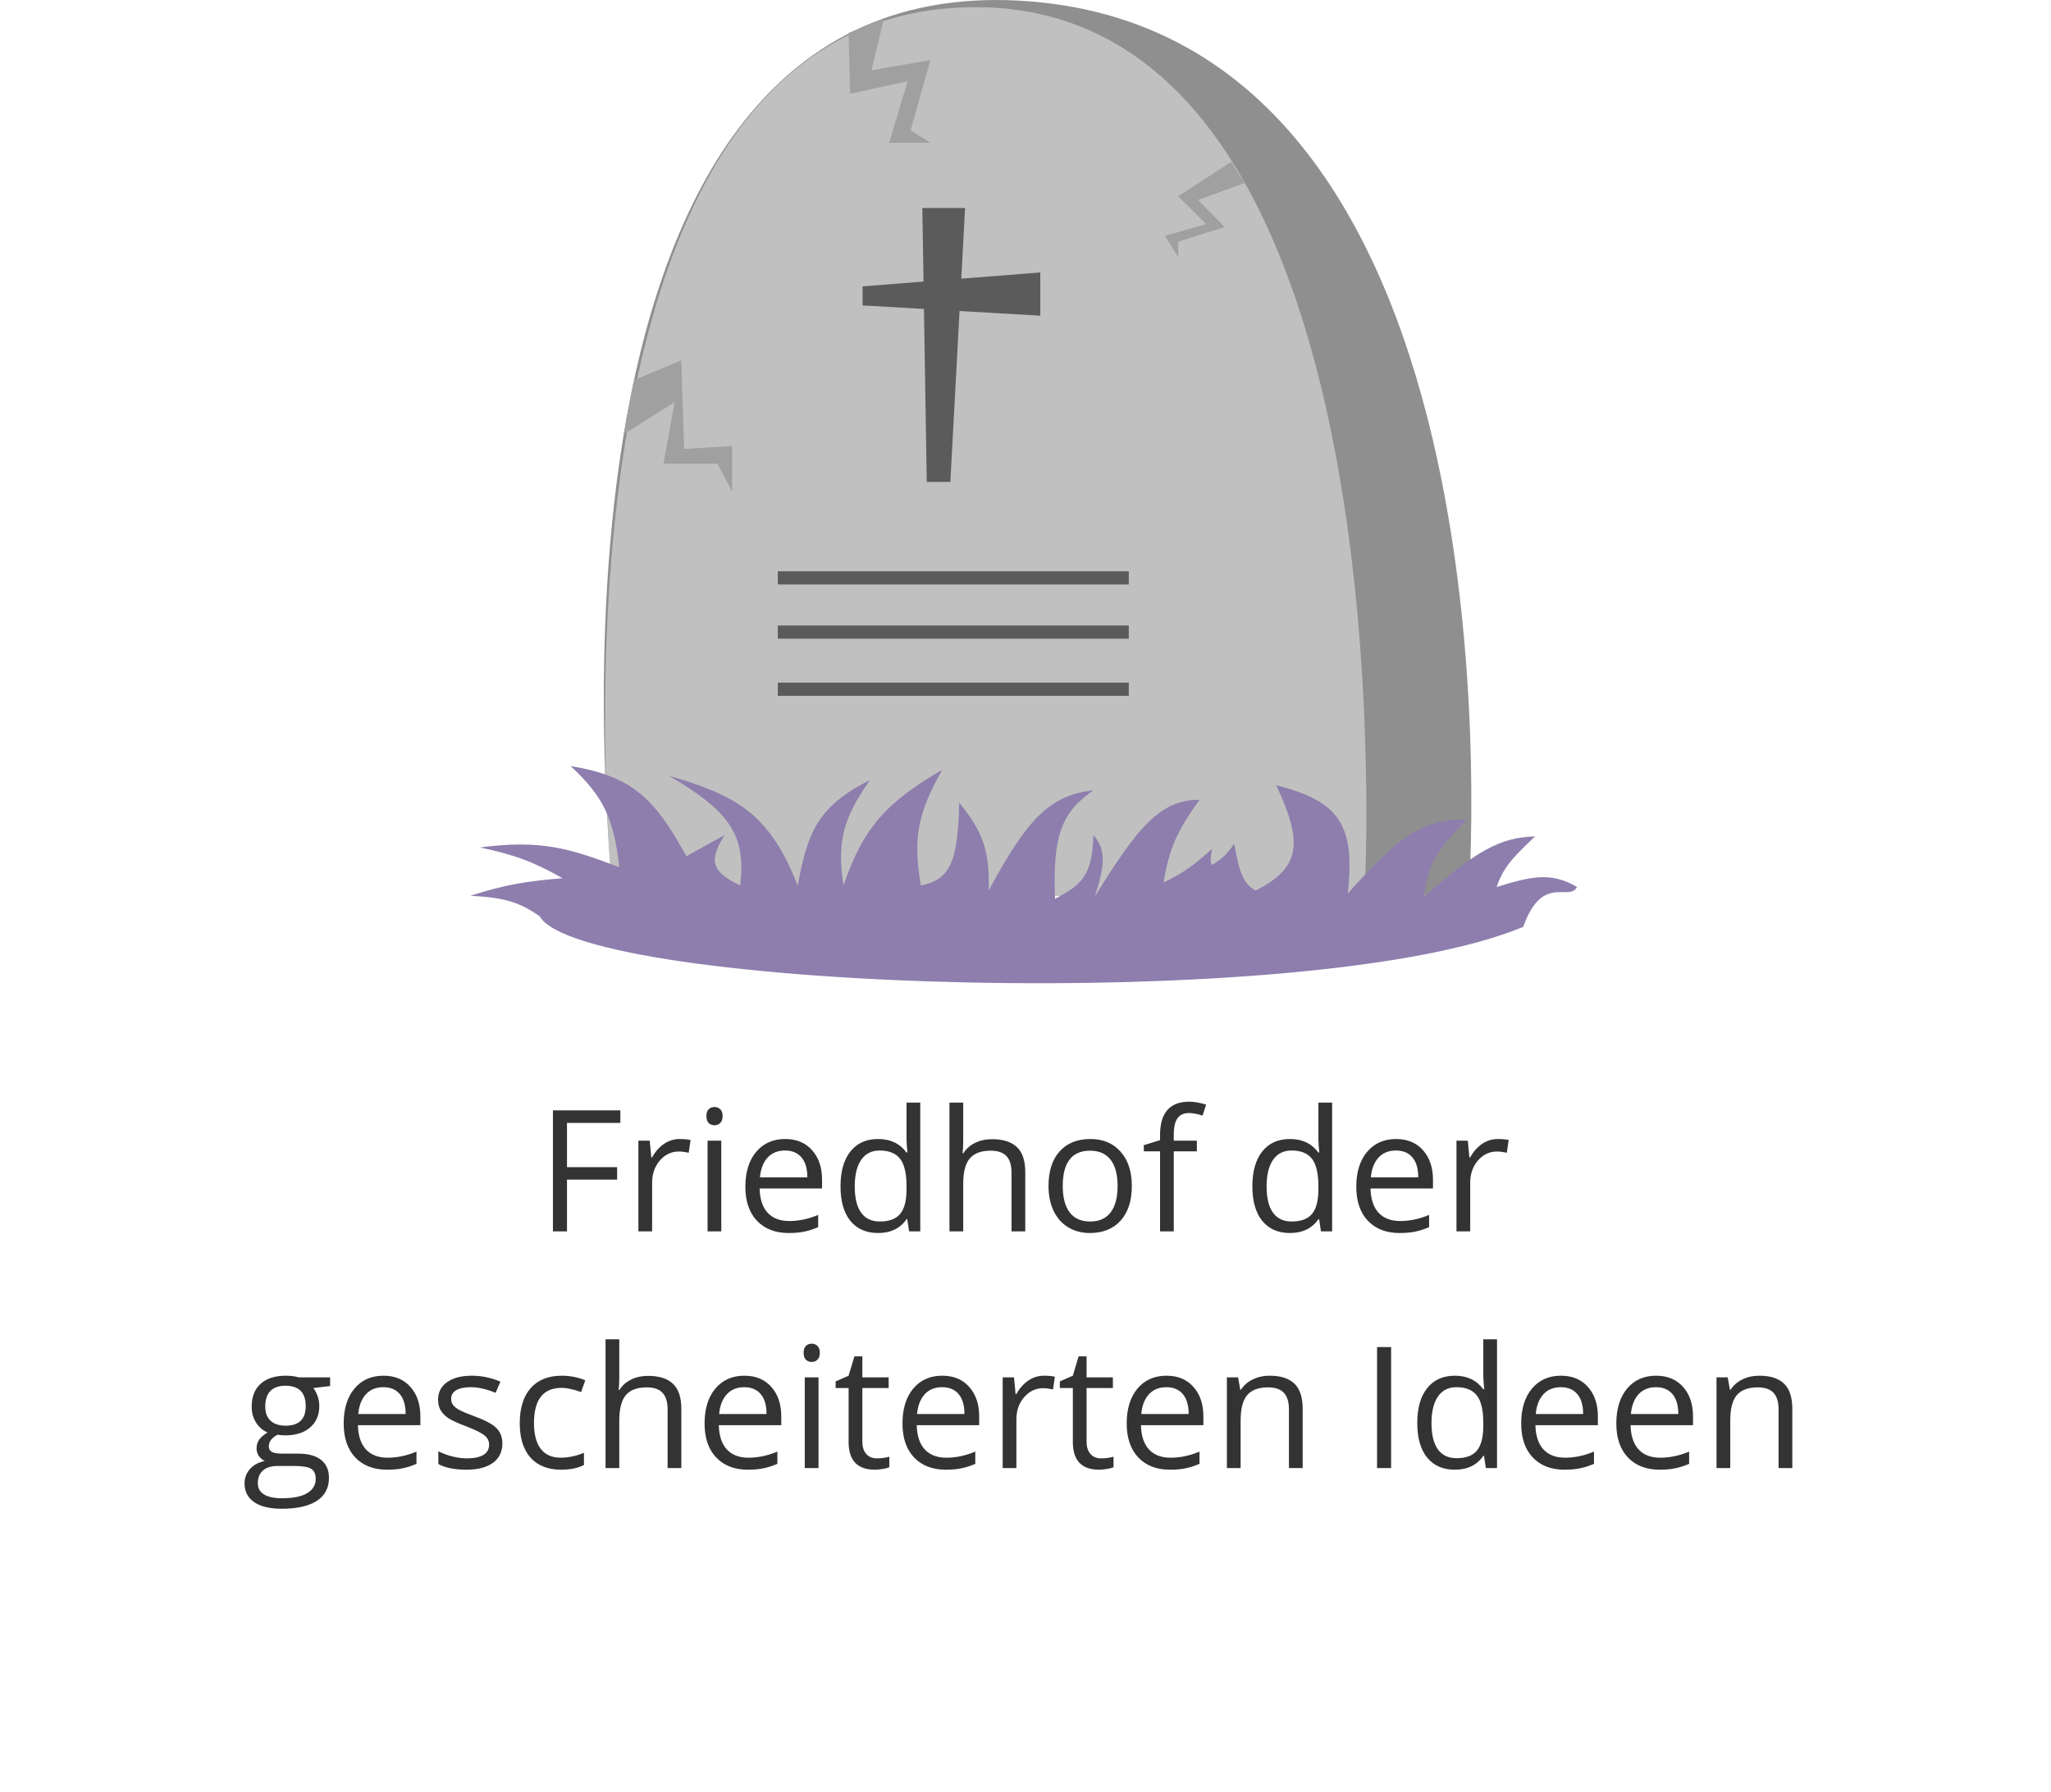 <svg width="182" height="159" viewBox="0 0 182 159" fill="none" xmlns="http://www.w3.org/2000/svg">
<path d="M49.661 16H48.413V5.266H54.397V6.375H49.661V10.303H54.11V11.411H49.661V16ZM59.668 7.807C60.025 7.807 60.346 7.836 60.63 7.895L60.461 9.025C60.128 8.952 59.834 8.915 59.58 8.915C58.929 8.915 58.371 9.18 57.906 9.708C57.446 10.237 57.216 10.895 57.216 11.683V16H55.997V7.953H57.003L57.142 9.444H57.201C57.5 8.92 57.859 8.516 58.28 8.232C58.701 7.949 59.164 7.807 59.668 7.807ZM63.353 16H62.135V7.953H63.353V16ZM62.032 5.773C62.032 5.494 62.1 5.291 62.237 5.164C62.374 5.031 62.546 4.965 62.751 4.965C62.947 4.965 63.116 5.031 63.258 5.164C63.4 5.296 63.471 5.499 63.471 5.773C63.471 6.047 63.4 6.253 63.258 6.39C63.116 6.522 62.947 6.588 62.751 6.588C62.546 6.588 62.374 6.522 62.237 6.39C62.1 6.253 62.032 6.047 62.032 5.773ZM69.337 16.147C68.148 16.147 67.208 15.785 66.518 15.06C65.832 14.336 65.49 13.33 65.49 12.043C65.49 10.746 65.808 9.715 66.444 8.952C67.085 8.188 67.945 7.807 69.021 7.807C70.029 7.807 70.827 8.139 71.415 8.805C72.002 9.466 72.296 10.339 72.296 11.426V12.197H66.753C66.777 13.142 67.014 13.859 67.465 14.348C67.92 14.838 68.559 15.082 69.381 15.082C70.247 15.082 71.104 14.901 71.951 14.539V15.626C71.52 15.812 71.111 15.944 70.725 16.022C70.343 16.105 69.88 16.147 69.337 16.147ZM69.007 8.827C68.361 8.827 67.844 9.038 67.457 9.459C67.076 9.879 66.85 10.462 66.782 11.206H70.989C70.989 10.437 70.817 9.85 70.475 9.444C70.132 9.033 69.643 8.827 69.007 8.827ZM79.858 14.921H79.792C79.229 15.738 78.387 16.147 77.266 16.147C76.214 16.147 75.394 15.787 74.806 15.068C74.224 14.348 73.933 13.325 73.933 11.999C73.933 10.672 74.227 9.642 74.814 8.908C75.401 8.174 76.219 7.807 77.266 7.807C78.358 7.807 79.195 8.203 79.777 8.996H79.872L79.821 8.416L79.792 7.851V4.576H81.01V16H80.019L79.858 14.921ZM77.42 15.126C78.252 15.126 78.854 14.901 79.226 14.451C79.603 13.996 79.792 13.264 79.792 12.256V11.999C79.792 10.858 79.601 10.046 79.219 9.561C78.842 9.072 78.238 8.827 77.406 8.827C76.691 8.827 76.143 9.106 75.761 9.664C75.384 10.217 75.196 11 75.196 12.013C75.196 13.041 75.384 13.817 75.761 14.341C76.138 14.864 76.691 15.126 77.42 15.126ZM89.108 16V10.795C89.108 10.139 88.959 9.649 88.66 9.326C88.362 9.003 87.894 8.842 87.258 8.842C86.411 8.842 85.792 9.072 85.401 9.532C85.014 9.992 84.821 10.746 84.821 11.793V16H83.602V4.576H84.821V8.034C84.821 8.45 84.801 8.795 84.762 9.069H84.835C85.075 8.683 85.415 8.379 85.856 8.159C86.301 7.934 86.808 7.821 87.376 7.821C88.359 7.821 89.096 8.056 89.585 8.526C90.08 8.991 90.327 9.733 90.327 10.751V16H89.108ZM99.783 11.969C99.783 13.281 99.453 14.306 98.792 15.046C98.131 15.78 97.218 16.147 96.054 16.147C95.334 16.147 94.695 15.978 94.137 15.64C93.579 15.303 93.149 14.818 92.845 14.187C92.542 13.555 92.39 12.816 92.39 11.969C92.39 10.658 92.718 9.637 93.374 8.908C94.03 8.174 94.94 7.807 96.105 7.807C97.231 7.807 98.124 8.181 98.785 8.93C99.45 9.679 99.783 10.692 99.783 11.969ZM93.653 11.969C93.653 12.997 93.858 13.78 94.269 14.319C94.681 14.857 95.285 15.126 96.083 15.126C96.881 15.126 97.485 14.86 97.896 14.326C98.312 13.788 98.52 13.002 98.52 11.969C98.52 10.946 98.312 10.171 97.896 9.642C97.485 9.109 96.876 8.842 96.068 8.842C95.27 8.842 94.668 9.104 94.262 9.627C93.856 10.151 93.653 10.932 93.653 11.969ZM105.554 8.901H103.505V16H102.287V8.901H100.848V8.35L102.287 7.909V7.462C102.287 5.484 103.151 4.495 104.878 4.495C105.304 4.495 105.803 4.581 106.376 4.752L106.06 5.729C105.59 5.577 105.189 5.501 104.856 5.501C104.396 5.501 104.056 5.655 103.836 5.964C103.616 6.267 103.505 6.757 103.505 7.432V7.953H105.554V8.901ZM116.405 14.921H116.339C115.776 15.738 114.934 16.147 113.813 16.147C112.761 16.147 111.941 15.787 111.354 15.068C110.771 14.348 110.48 13.325 110.48 11.999C110.48 10.672 110.774 9.642 111.361 8.908C111.948 8.174 112.766 7.807 113.813 7.807C114.905 7.807 115.742 8.203 116.324 8.996H116.42L116.368 8.416L116.339 7.851V4.576H117.558V16H116.566L116.405 14.921ZM113.967 15.126C114.799 15.126 115.402 14.901 115.773 14.451C116.15 13.996 116.339 13.264 116.339 12.256V11.999C116.339 10.858 116.148 10.046 115.766 9.561C115.389 9.072 114.785 8.827 113.953 8.827C113.238 8.827 112.69 9.106 112.308 9.664C111.931 10.217 111.743 11 111.743 12.013C111.743 13.041 111.931 13.817 112.308 14.341C112.685 14.864 113.238 15.126 113.967 15.126ZM123.548 16.147C122.359 16.147 121.419 15.785 120.729 15.06C120.044 14.336 119.701 13.33 119.701 12.043C119.701 10.746 120.019 9.715 120.656 8.952C121.297 8.188 122.156 7.807 123.233 7.807C124.241 7.807 125.039 8.139 125.626 8.805C126.213 9.466 126.507 10.339 126.507 11.426V12.197H120.964C120.989 13.142 121.226 13.859 121.676 14.348C122.131 14.838 122.77 15.082 123.592 15.082C124.459 15.082 125.315 14.901 126.162 14.539V15.626C125.731 15.812 125.323 15.944 124.936 16.022C124.554 16.105 124.092 16.147 123.548 16.147ZM123.218 8.827C122.572 8.827 122.056 9.038 121.669 9.459C121.287 9.879 121.062 10.462 120.993 11.206H125.2C125.2 10.437 125.029 9.85 124.686 9.444C124.344 9.033 123.854 8.827 123.218 8.827ZM132.263 7.807C132.62 7.807 132.941 7.836 133.225 7.895L133.056 9.025C132.723 8.952 132.429 8.915 132.175 8.915C131.524 8.915 130.966 9.18 130.501 9.708C130.041 10.237 129.811 10.895 129.811 11.683V16H128.592V7.953H129.598L129.737 9.444H129.796C130.095 8.92 130.455 8.516 130.875 8.232C131.296 7.949 131.759 7.807 132.263 7.807ZM28.642 28.953V29.724L27.151 29.901C27.288 30.072 27.411 30.297 27.518 30.576C27.626 30.85 27.68 31.161 27.68 31.508C27.68 32.296 27.411 32.925 26.872 33.395C26.334 33.865 25.595 34.1 24.655 34.1C24.415 34.1 24.19 34.08 23.98 34.041C23.461 34.315 23.201 34.66 23.201 35.077C23.201 35.297 23.292 35.461 23.473 35.568C23.654 35.671 23.965 35.722 24.405 35.722H25.83C26.701 35.722 27.369 35.906 27.834 36.273C28.304 36.64 28.539 37.174 28.539 37.874C28.539 38.764 28.182 39.442 27.467 39.907C26.752 40.377 25.71 40.612 24.339 40.612C23.287 40.612 22.475 40.416 21.902 40.025C21.334 39.633 21.05 39.08 21.05 38.366C21.05 37.876 21.207 37.453 21.52 37.095C21.833 36.738 22.274 36.496 22.842 36.369C22.636 36.276 22.462 36.131 22.32 35.935C22.183 35.74 22.115 35.512 22.115 35.253C22.115 34.959 22.193 34.702 22.35 34.482C22.506 34.261 22.754 34.049 23.091 33.843C22.675 33.672 22.335 33.38 22.071 32.969C21.811 32.558 21.682 32.088 21.682 31.56C21.682 30.679 21.946 30.001 22.475 29.526C23.003 29.046 23.752 28.807 24.721 28.807C25.142 28.807 25.521 28.856 25.859 28.953H28.642ZM22.225 38.351C22.225 38.786 22.409 39.117 22.776 39.342C23.143 39.567 23.669 39.68 24.354 39.68C25.377 39.68 26.133 39.526 26.623 39.217C27.117 38.914 27.364 38.5 27.364 37.977C27.364 37.541 27.23 37.237 26.96 37.066C26.691 36.9 26.185 36.816 25.441 36.816H23.98C23.427 36.816 22.996 36.949 22.688 37.213C22.379 37.477 22.225 37.856 22.225 38.351ZM22.886 31.53C22.886 32.093 23.045 32.519 23.363 32.808C23.681 33.097 24.124 33.241 24.692 33.241C25.881 33.241 26.476 32.663 26.476 31.508C26.476 30.299 25.874 29.695 24.67 29.695C24.097 29.695 23.657 29.849 23.348 30.157C23.04 30.466 22.886 30.924 22.886 31.53ZM33.693 37.147C32.503 37.147 31.564 36.785 30.873 36.06C30.188 35.336 29.846 34.33 29.846 33.043C29.846 31.746 30.164 30.715 30.8 29.952C31.441 29.188 32.3 28.807 33.377 28.807C34.385 28.807 35.183 29.139 35.77 29.805C36.358 30.466 36.651 31.34 36.651 32.426V33.197H31.108C31.133 34.142 31.37 34.859 31.821 35.348C32.276 35.838 32.914 36.082 33.737 36.082C34.603 36.082 35.46 35.901 36.306 35.539V36.626C35.876 36.812 35.467 36.944 35.08 37.022C34.699 37.105 34.236 37.147 33.693 37.147ZM33.362 29.827C32.716 29.827 32.2 30.038 31.813 30.459C31.431 30.879 31.206 31.462 31.138 32.206H35.345C35.345 31.437 35.173 30.85 34.831 30.444C34.488 30.033 33.999 29.827 33.362 29.827ZM43.927 34.805C43.927 35.554 43.648 36.131 43.09 36.538C42.532 36.944 41.749 37.147 40.741 37.147C39.674 37.147 38.842 36.978 38.245 36.64V35.51C38.631 35.705 39.045 35.86 39.485 35.972C39.931 36.085 40.359 36.141 40.77 36.141C41.407 36.141 41.896 36.041 42.239 35.84C42.581 35.634 42.752 35.324 42.752 34.908C42.752 34.594 42.615 34.328 42.341 34.107C42.072 33.882 41.544 33.618 40.755 33.314C40.007 33.035 39.473 32.793 39.155 32.588C38.842 32.377 38.607 32.14 38.45 31.875C38.298 31.611 38.223 31.296 38.223 30.928C38.223 30.273 38.489 29.756 39.023 29.379C39.556 28.997 40.288 28.807 41.218 28.807C42.084 28.807 42.931 28.983 43.758 29.335L43.325 30.326C42.517 29.994 41.786 29.827 41.13 29.827C40.552 29.827 40.117 29.918 39.823 30.099C39.529 30.28 39.383 30.529 39.383 30.848C39.383 31.063 39.437 31.247 39.544 31.398C39.657 31.55 39.835 31.694 40.08 31.831C40.325 31.968 40.795 32.167 41.49 32.426C42.444 32.774 43.088 33.124 43.421 33.476C43.758 33.828 43.927 34.271 43.927 34.805ZM49.133 37.147C47.968 37.147 47.065 36.789 46.423 36.075C45.787 35.355 45.469 34.34 45.469 33.028C45.469 31.682 45.792 30.642 46.438 29.908C47.089 29.174 48.014 28.807 49.213 28.807C49.6 28.807 49.986 28.848 50.373 28.931C50.76 29.015 51.063 29.113 51.284 29.225L50.909 30.26C50.64 30.153 50.346 30.064 50.028 29.996C49.71 29.923 49.429 29.886 49.184 29.886C47.549 29.886 46.732 30.928 46.732 33.013C46.732 34.002 46.93 34.761 47.326 35.289C47.728 35.818 48.32 36.082 49.103 36.082C49.774 36.082 50.461 35.938 51.166 35.649V36.728C50.628 37.007 49.95 37.147 49.133 37.147ZM58.589 37V31.795C58.589 31.139 58.439 30.649 58.141 30.326C57.842 30.003 57.375 29.842 56.739 29.842C55.892 29.842 55.273 30.072 54.881 30.532C54.494 30.992 54.301 31.746 54.301 32.793V37H53.082V25.576H54.301V29.034C54.301 29.45 54.282 29.795 54.242 30.069H54.316C54.556 29.683 54.896 29.379 55.336 29.159C55.782 28.934 56.288 28.821 56.856 28.821C57.84 28.821 58.576 29.056 59.066 29.526C59.56 29.991 59.807 30.733 59.807 31.751V37H58.589ZM65.718 37.147C64.528 37.147 63.588 36.785 62.898 36.06C62.213 35.336 61.87 34.33 61.87 33.043C61.87 31.746 62.188 30.715 62.825 29.952C63.466 29.188 64.325 28.807 65.402 28.807C66.41 28.807 67.208 29.139 67.795 29.805C68.382 30.466 68.676 31.34 68.676 32.426V33.197H63.133C63.158 34.142 63.395 34.859 63.845 35.348C64.3 35.838 64.939 36.082 65.761 36.082C66.628 36.082 67.484 35.901 68.331 35.539V36.626C67.9 36.812 67.492 36.944 67.105 37.022C66.723 37.105 66.261 37.147 65.718 37.147ZM65.387 29.827C64.741 29.827 64.225 30.038 63.838 30.459C63.456 30.879 63.231 31.462 63.163 32.206H67.369C67.369 31.437 67.198 30.85 66.855 30.444C66.513 30.033 66.023 29.827 65.387 29.827ZM71.98 37H70.761V28.953H71.98V37ZM70.659 26.773C70.659 26.494 70.727 26.291 70.864 26.164C71.001 26.031 71.172 25.965 71.378 25.965C71.574 25.965 71.743 26.031 71.885 26.164C72.026 26.296 72.097 26.499 72.097 26.773C72.097 27.047 72.026 27.253 71.885 27.39C71.743 27.522 71.574 27.588 71.378 27.588C71.172 27.588 71.001 27.522 70.864 27.39C70.727 27.253 70.659 27.047 70.659 26.773ZM77.163 36.141C77.379 36.141 77.587 36.126 77.787 36.097C77.988 36.063 78.147 36.028 78.264 35.994V36.927C78.132 36.99 77.937 37.042 77.677 37.081C77.423 37.125 77.193 37.147 76.987 37.147C75.431 37.147 74.652 36.327 74.652 34.687V29.901H73.5V29.313L74.652 28.807L75.166 27.089H75.871V28.953H78.206V29.901H75.871V34.636C75.871 35.12 75.986 35.492 76.216 35.752C76.446 36.011 76.762 36.141 77.163 36.141ZM83.279 37.147C82.09 37.147 81.15 36.785 80.46 36.06C79.775 35.336 79.432 34.33 79.432 33.043C79.432 31.746 79.75 30.715 80.386 29.952C81.027 29.188 81.886 28.807 82.963 28.807C83.972 28.807 84.769 29.139 85.357 29.805C85.944 30.466 86.238 31.34 86.238 32.426V33.197H80.695C80.719 34.142 80.957 34.859 81.407 35.348C81.862 35.838 82.501 36.082 83.323 36.082C84.189 36.082 85.046 35.901 85.893 35.539V36.626C85.462 36.812 85.053 36.944 84.666 37.022C84.285 37.105 83.822 37.147 83.279 37.147ZM82.948 29.827C82.302 29.827 81.786 30.038 81.399 30.459C81.018 30.879 80.793 31.462 80.724 32.206H84.931C84.931 31.437 84.76 30.85 84.417 30.444C84.074 30.033 83.585 29.827 82.948 29.827ZM91.994 28.807C92.351 28.807 92.671 28.836 92.955 28.895L92.787 30.025C92.454 29.952 92.16 29.915 91.906 29.915C91.254 29.915 90.697 30.18 90.231 30.708C89.772 31.237 89.541 31.895 89.541 32.683V37H88.323V28.953H89.329L89.468 30.444H89.527C89.825 29.92 90.185 29.516 90.606 29.232C91.027 28.949 91.489 28.807 91.994 28.807ZM97.059 36.141C97.275 36.141 97.483 36.126 97.683 36.097C97.884 36.063 98.043 36.028 98.161 35.994V36.927C98.028 36.99 97.833 37.042 97.573 37.081C97.319 37.125 97.089 37.147 96.883 37.147C95.327 37.147 94.549 36.327 94.549 34.687V29.901H93.396V29.313L94.549 28.807L95.062 27.089H95.767V28.953H98.102V29.901H95.767V34.636C95.767 35.12 95.882 35.492 96.112 35.752C96.342 36.011 96.658 36.141 97.059 36.141ZM103.175 37.147C101.986 37.147 101.046 36.785 100.356 36.06C99.671 35.336 99.328 34.33 99.328 33.043C99.328 31.746 99.646 30.715 100.282 29.952C100.924 29.188 101.783 28.807 102.859 28.807C103.868 28.807 104.665 29.139 105.253 29.805C105.84 30.466 106.134 31.34 106.134 32.426V33.197H100.591C100.615 34.142 100.853 34.859 101.303 35.348C101.758 35.838 102.397 36.082 103.219 36.082C104.085 36.082 104.942 35.901 105.789 35.539V36.626C105.358 36.812 104.949 36.944 104.563 37.022C104.181 37.105 103.718 37.147 103.175 37.147ZM102.845 29.827C102.199 29.827 101.682 30.038 101.296 30.459C100.914 30.879 100.689 31.462 100.62 32.206H104.827C104.827 31.437 104.656 30.85 104.313 30.444C103.97 30.033 103.481 29.827 102.845 29.827ZM113.725 37V31.795C113.725 31.139 113.576 30.649 113.277 30.326C112.979 30.003 112.511 29.842 111.875 29.842C111.033 29.842 110.416 30.069 110.025 30.525C109.633 30.98 109.438 31.731 109.438 32.779V37H108.219V28.953H109.21L109.408 30.055H109.467C109.717 29.658 110.067 29.352 110.517 29.137C110.967 28.917 111.469 28.807 112.022 28.807C112.991 28.807 113.72 29.041 114.21 29.511C114.699 29.976 114.944 30.723 114.944 31.751V37H113.725ZM121.544 37V26.266H122.792V37H121.544ZM131.037 35.921H130.971C130.408 36.738 129.566 37.147 128.445 37.147C127.393 37.147 126.573 36.787 125.986 36.068C125.403 35.348 125.112 34.325 125.112 32.999C125.112 31.672 125.406 30.642 125.993 29.908C126.581 29.174 127.398 28.807 128.445 28.807C129.537 28.807 130.374 29.203 130.956 29.996H131.052L131 29.416L130.971 28.851V25.576H132.19V37H131.198L131.037 35.921ZM128.6 36.126C129.432 36.126 130.034 35.901 130.406 35.451C130.782 34.996 130.971 34.264 130.971 33.256V32.999C130.971 31.858 130.78 31.046 130.398 30.561C130.021 30.072 129.417 29.827 128.585 29.827C127.87 29.827 127.322 30.106 126.94 30.664C126.563 31.217 126.375 32 126.375 33.013C126.375 34.041 126.563 34.817 126.94 35.341C127.317 35.864 127.87 36.126 128.6 36.126ZM138.18 37.147C136.991 37.147 136.051 36.785 135.361 36.06C134.676 35.336 134.333 34.33 134.333 33.043C134.333 31.746 134.652 30.715 135.288 29.952C135.929 29.188 136.788 28.807 137.865 28.807C138.873 28.807 139.671 29.139 140.258 29.805C140.846 30.466 141.139 31.34 141.139 32.426V33.197H135.596C135.621 34.142 135.858 34.859 136.308 35.348C136.764 35.838 137.402 36.082 138.225 36.082C139.091 36.082 139.947 35.901 140.794 35.539V36.626C140.363 36.812 139.955 36.944 139.568 37.022C139.186 37.105 138.724 37.147 138.18 37.147ZM137.85 29.827C137.204 29.827 136.688 30.038 136.301 30.459C135.919 30.879 135.694 31.462 135.626 32.206H139.832C139.832 31.437 139.661 30.85 139.318 30.444C138.976 30.033 138.486 29.827 137.85 29.827ZM146.624 37.147C145.434 37.147 144.494 36.785 143.804 36.06C143.119 35.336 142.776 34.33 142.776 33.043C142.776 31.746 143.095 30.715 143.731 29.952C144.372 29.188 145.231 28.807 146.308 28.807C147.316 28.807 148.114 29.139 148.701 29.805C149.289 30.466 149.582 31.34 149.582 32.426V33.197H144.039C144.064 34.142 144.301 34.859 144.751 35.348C145.207 35.838 145.845 36.082 146.668 36.082C147.534 36.082 148.39 35.901 149.237 35.539V36.626C148.806 36.812 148.398 36.944 148.011 37.022C147.629 37.105 147.167 37.147 146.624 37.147ZM146.293 29.827C145.647 29.827 145.131 30.038 144.744 30.459C144.362 30.879 144.137 31.462 144.069 32.206H148.275C148.275 31.437 148.104 30.85 147.761 30.444C147.419 30.033 146.929 29.827 146.293 29.827ZM157.174 37V31.795C157.174 31.139 157.024 30.649 156.726 30.326C156.427 30.003 155.96 29.842 155.323 29.842C154.482 29.842 153.865 30.069 153.473 30.525C153.082 30.98 152.886 31.731 152.886 32.779V37H151.667V28.953H152.658L152.857 30.055H152.915C153.165 29.658 153.515 29.352 153.965 29.137C154.416 28.917 154.917 28.807 155.47 28.807C156.439 28.807 157.169 29.041 157.658 29.511C158.148 29.976 158.392 30.723 158.392 31.751V37H157.174Z" transform="translate(0.652 93.252)" fill="#333333"/>
<path d="M36.869 0.058C-8.848 -2.481 0.863 79.464 0.863 79.464H76.742C76.742 79.464 82.585 2.597 36.869 0.058Z" transform="translate(53.58)" fill="#8F8F8F"/>
<path d="M32.324 0.005C-7.324 0.72 0.658 78.831 0.658 78.831H67.392C67.392 78.831 71.972 -0.71 32.324 0.005Z" transform="translate(53.693 0.634)" fill="#C0C0C0"/>
<path d="M0 11.502C2.953 11.66 4.323 12.035 6.15 13.322C9.863 19.833 74.536 22.155 93.428 14.26C95.129 9.488 97.507 12.077 98.204 10.722C95.893 9.378 94.196 9.764 91.073 10.722C91.667 8.918 92.672 7.955 94.475 6.239C91.38 6.309 89.202 7.556 84.661 11.567C84.816 8.946 85.769 7.447 88.39 4.744C84.308 4.602 81.995 6.67 77.857 11.307C78.567 5.016 76.942 3.097 71.51 1.69C73.992 6.989 73.58 9.032 69.678 11.047C68.659 10.48 68.244 9.568 67.781 6.888C67.102 7.875 66.657 8.245 65.818 8.773C65.641 8.506 65.666 8.151 65.818 7.343C64.193 8.806 63.253 9.488 61.5 10.332C62.01 7.463 62.612 5.855 64.706 2.989C61.104 2.962 59.063 5.686 55.416 11.567C56.294 8.803 56.453 7.48 55.285 6.109C55.225 9.733 54.151 10.603 51.883 11.762C51.661 6.108 52.48 4.093 55.285 2.144C51.451 2.576 49.425 4.635 45.994 11.047C46.096 7.473 45.464 5.793 43.377 3.249C43.286 8.757 42.418 10.103 39.975 10.592C39.301 6.562 39.607 4.312 41.873 0.325C36.806 3.278 34.865 5.513 33.105 10.592C32.538 6.721 33.044 4.671 35.461 1.235C30.691 3.638 29.91 6.031 29.049 10.592C26.515 4.15 23.58 2.598 17.599 0.845C23.176 4.079 24.445 6.236 23.946 10.592C21.424 9.38 21.097 8.406 22.572 6.109L19.17 7.993C16.454 3.062 14.504 0.894 8.898 0C11.789 2.675 12.743 4.633 13.216 8.968C8.826 7.303 6.305 6.503 0.851 7.213C3.941 7.874 5.551 8.462 8.178 9.943C4.889 10.217 3.087 10.521 0 11.502Z" transform="translate(41.738 67.975)" fill="#8D7EAD"/>
<path d="M0.131 6.693L0 1.3L3.14 0L2.028 4.614L7.262 3.704L5.496 9.943L7.262 11.047H3.598L5.234 5.589L0.131 6.693Z" transform="translate(75.302 1.624)" fill="#A0A0A0"/>
<path d="M29.245 15.791L33.956 12.737L35.134 14.621L31.012 16.116L33.367 18.521L29.245 19.82V21.185L28.068 19.3L31.732 18.261L29.245 15.791Z" transform="translate(75.302 1.624)" fill="#A0A0A0"/>
<path d="M5.103 0L0.916 1.755L0 6.563L4.514 3.704L3.533 9.163H8.309L9.618 11.632V7.603L5.365 7.863L5.103 0Z" transform="translate(55.346 31.973)" fill="#A0A0A0"/>
<path fill-rule="evenodd" clip-rule="evenodd" d="M5.444 8.956L5.692 24.304H7.786L8.602 9.138L15.768 9.552V5.718L8.757 6.267L9.094 0H5.3L5.405 6.529L0 6.952V8.642L5.444 8.956Z" transform="translate(76.545 18.456)" fill="#5B5B5B"/>
<rect width="31.143" height="1.17" transform="translate(69.021 50.688)" fill="#5B5B5B"/>
<rect width="31.143" height="1.17" transform="translate(69.021 55.498)" fill="#5B5B5B"/>
<rect width="31.143" height="1.17" transform="translate(69.021 60.565)" fill="#5B5B5B"/>
</svg>
